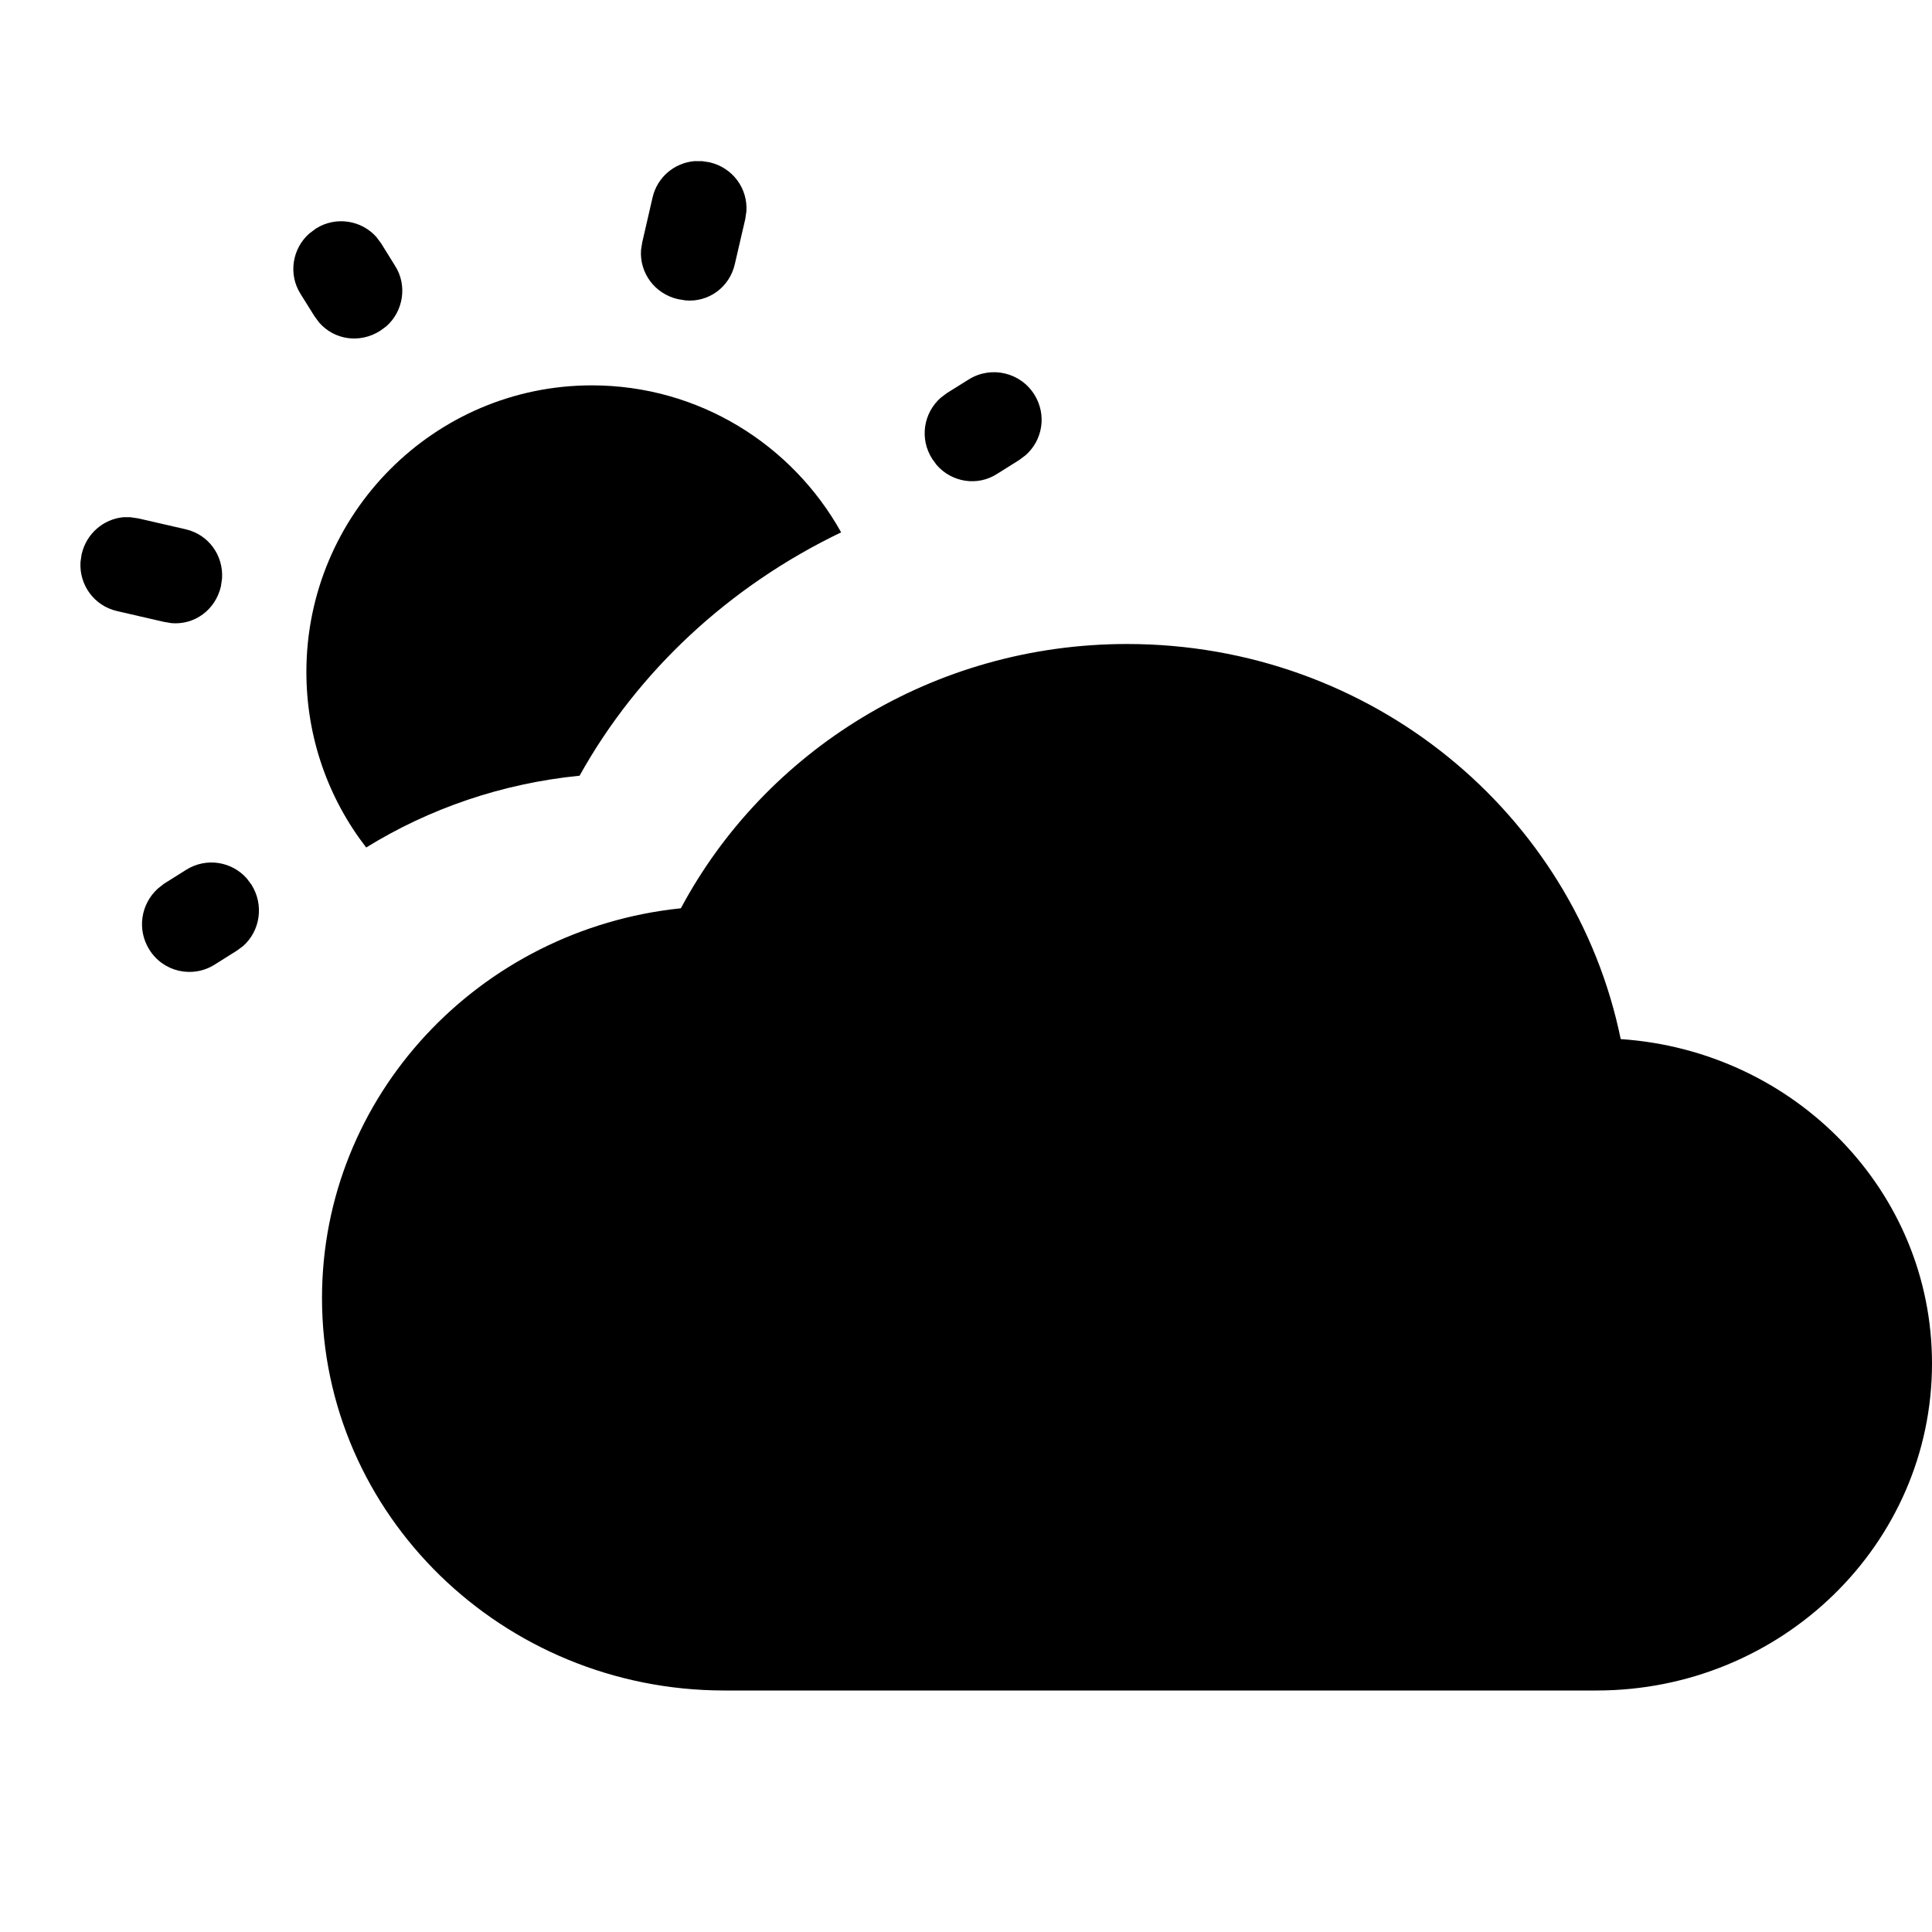<svg xmlns="http://www.w3.org/2000/svg" width="24" height="24" viewBox="0 0 24 24">
    <path fill="#000" d="M14 8c3.033 0 5.558 2.104 6.133 4.908 2.159.146 3.867 1.885 3.867 4.03C24 19.18 22.133 21 19.833 21H9c-2.758 0-5-2.186-5-4.875 0-2.51 1.95-4.582 4.458-4.842C9.5 9.333 11.592 8 14 8zM3.068 10.915l.057.077c.156.25.108.571-.105.76l-.077.057-.277.174c-.277.174-.64.09-.812-.188-.155-.25-.104-.565.107-.757l.076-.06.276-.173c.25-.157.568-.104.755.11zm4.284-6.128c1.33 0 2.49.737 3.097 1.826C9.06 7.28 7.92 8.34 7.2 9.636c-.972.097-1.875.412-2.651.892-.466-.602-.743-1.359-.743-2.18 0-1.964 1.59-3.561 3.547-3.561zM1.625 6.426l.094.014.588.135c.285.066.471.326.451.614l-.014.096c-.068.292-.327.48-.613.456l-.096-.016-.581-.134C1.168 7.525.982 7.265 1 6.98l.014-.095c.06-.259.272-.436.517-.46h.093zM12.85 4.903c.155.25.103.565-.11.752l-.077.058-.277.174c-.244.157-.562.105-.75-.11L11.58 5.7c-.16-.25-.108-.57.106-.759l.077-.058.277-.173c.275-.168.638-.084.81.193zM4.677 2.946l.058.078.172.277c.157.244.103.569-.11.754l-.077.056c-.255.16-.57.11-.756-.105l-.057-.077-.173-.277c-.156-.245-.104-.565.11-.753l.077-.057.007-.005c.243-.152.562-.104.75.11zm4.04-.945l.097.015c.29.067.477.327.458.61l-.014.095-.13.561c-.066.287-.325.474-.61.45l-.097-.016c-.29-.067-.477-.327-.458-.61l.015-.095.128-.556c.058-.254.27-.43.517-.453h.095z"/>
</svg>
